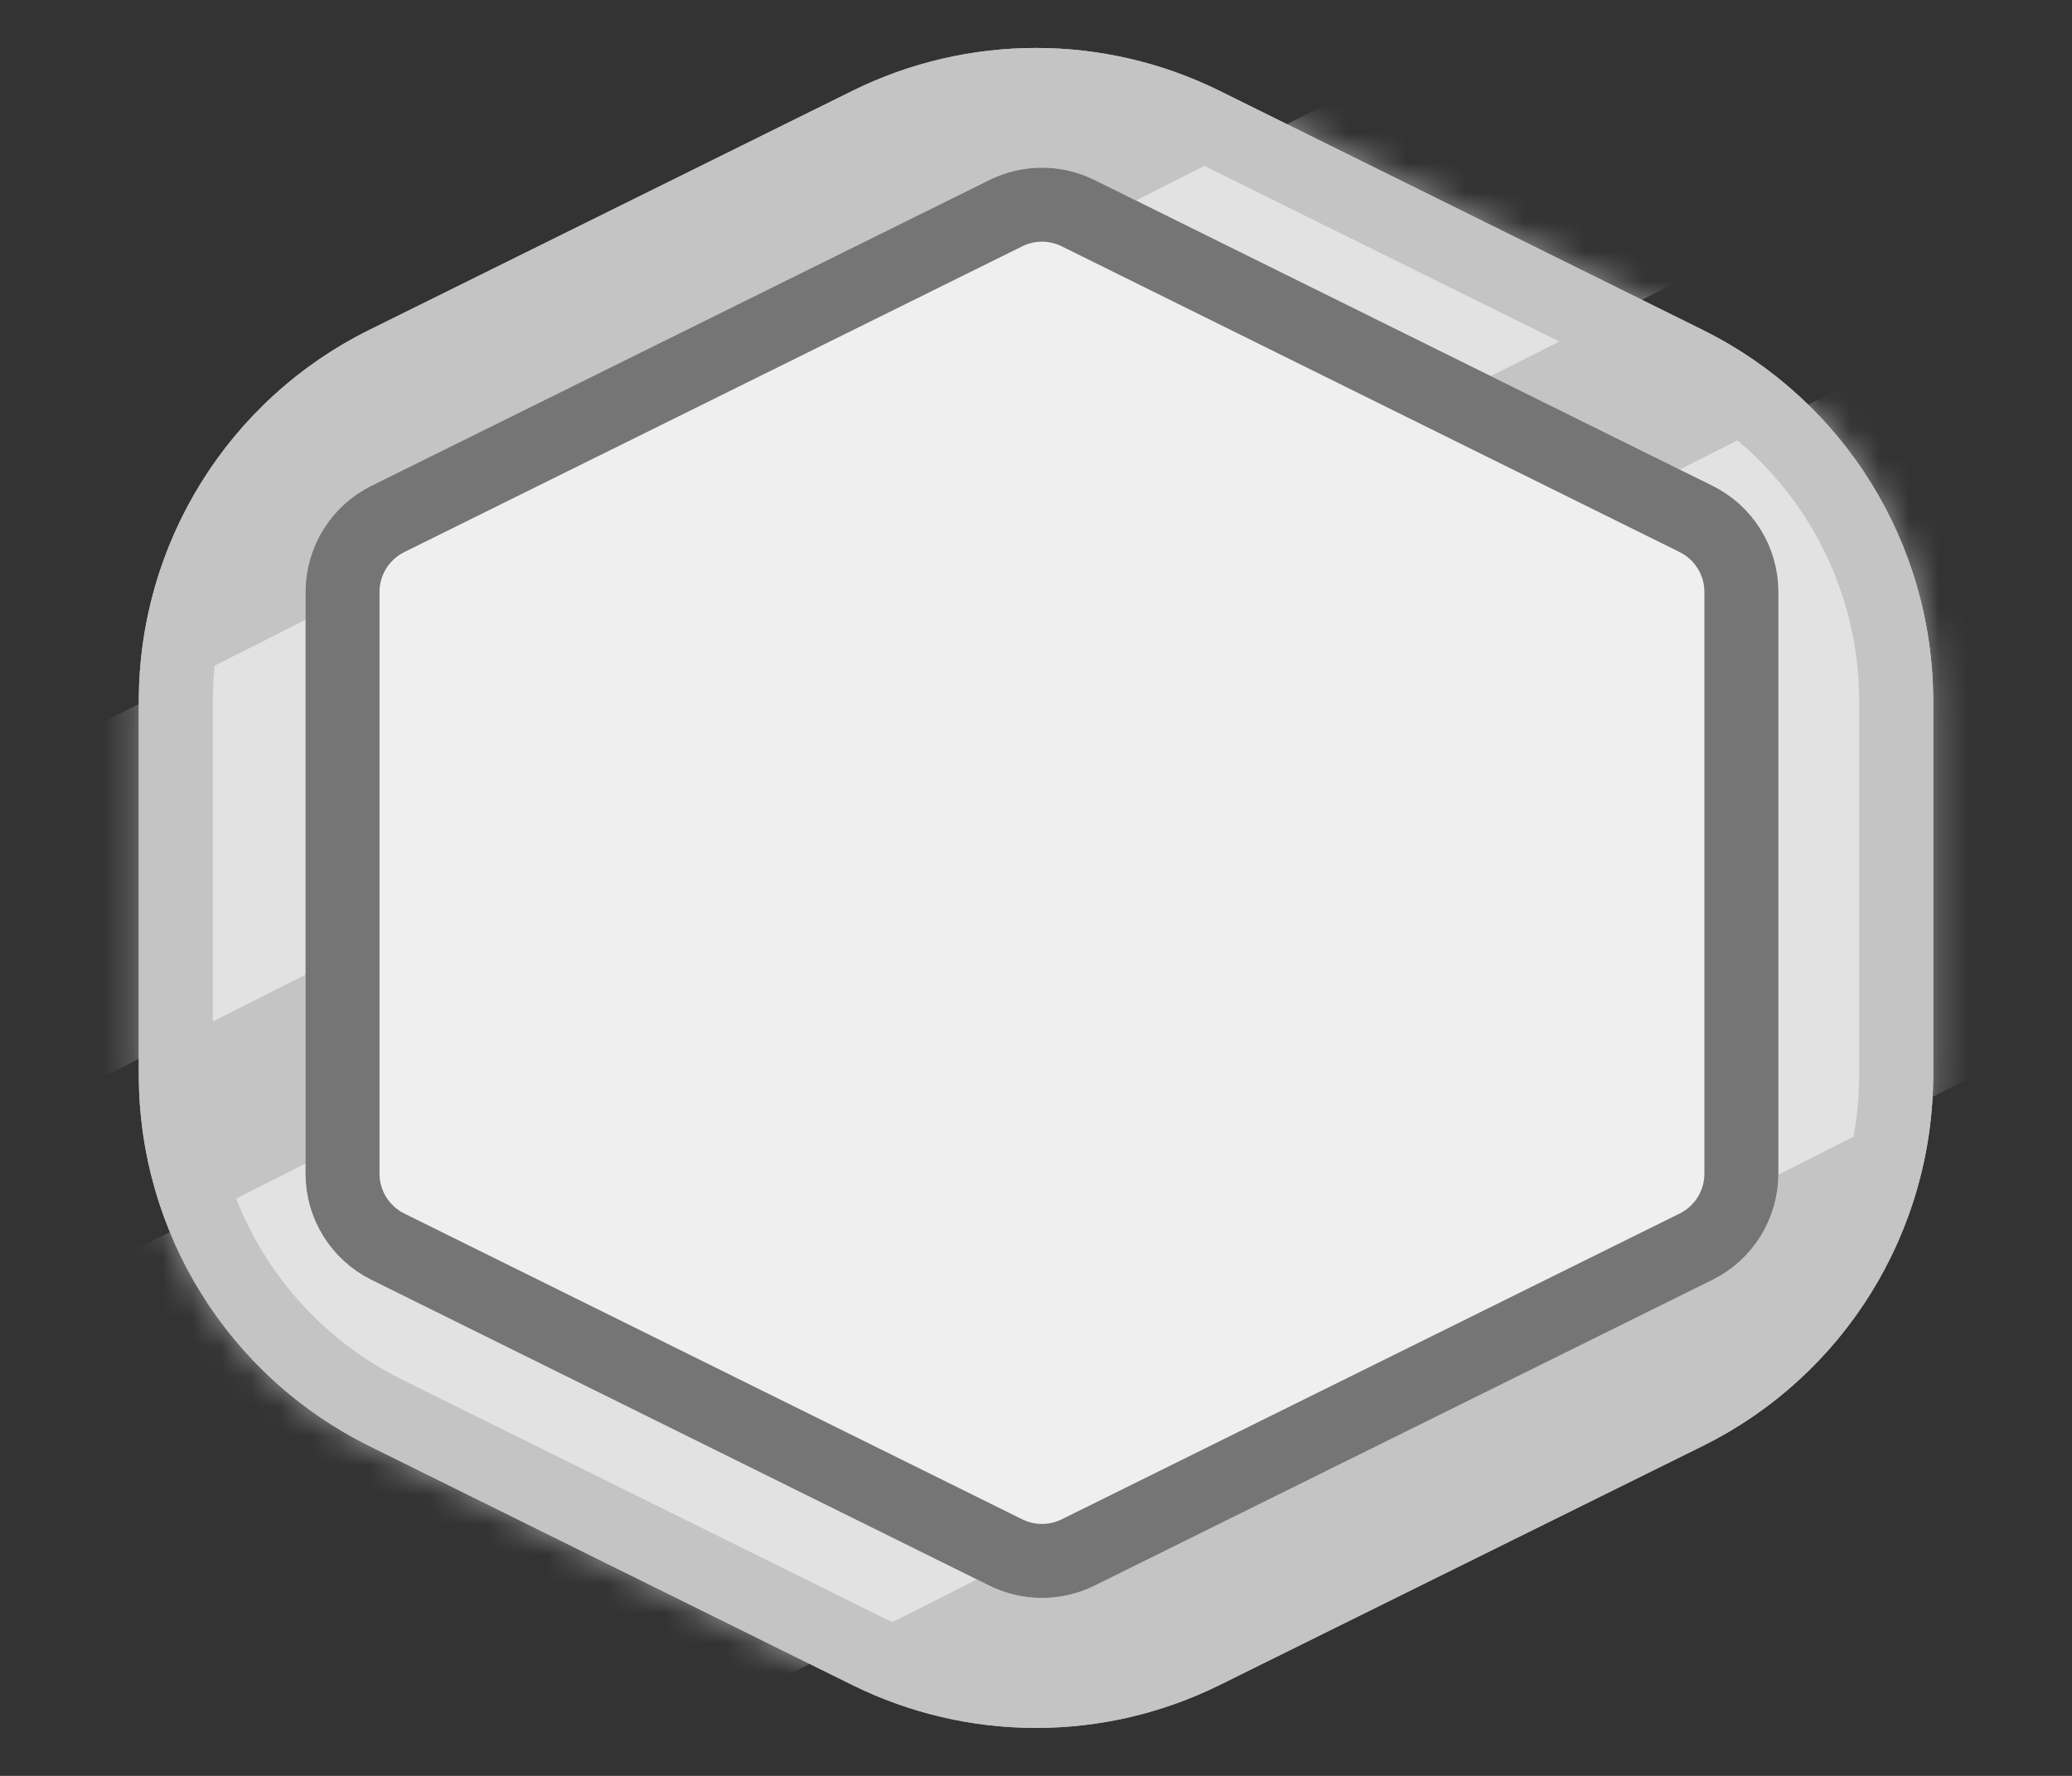 <svg width="70" height="60" viewBox="0 0 70 60" fill="none" xmlns="http://www.w3.org/2000/svg">
<rect x="0" y="0" width="70" height="60" fill="#333333" stroke="none"/>
<path d="M28.791 3.073C32.704 1.136 37.296 1.136 41.209 3.073L57.52 11.145C62.292 13.506 65.311 18.369 65.311 23.692V36.308C65.311 41.631 62.292 46.494 57.52 48.855L41.209 56.927C37.296 58.864 32.704 58.864 28.791 56.927L12.48 48.855C7.708 46.494 4.689 41.631 4.689 36.308V23.692C4.689 18.369 7.708 13.506 12.48 11.145L28.791 3.073Z" fill="#C4C4C4"/>
<mask id="mask0_168_81516" style="mask-type:alpha" maskUnits="userSpaceOnUse" x="4" y="1" width="62" height="58">
<path d="M28.791 3.073C32.704 1.136 37.296 1.136 41.209 3.073L57.52 11.145C62.292 13.506 65.311 18.369 65.311 23.692V36.308C65.311 41.631 62.292 46.494 57.52 48.855L41.209 56.927C37.296 58.864 32.704 58.864 28.791 56.927L12.48 48.855C7.708 46.494 4.689 41.631 4.689 36.308V23.692C4.689 18.369 7.708 13.506 12.48 11.145L28.791 3.073Z" fill="#C4C4C4"/>
</mask>
<g mask="url(#mask0_168_81516)">
<rect width="72.869" height="22.984" transform="matrix(0.893 -0.451 0.566 0.824 -0.404 44.727)" fill="white" fill-opacity="0.5"/>
<rect width="64.102" height="10.803" transform="matrix(0.893 -0.451 0.566 0.824 -4.046 28.197)" fill="white" fill-opacity="0.5"/>
</g>
<path d="M29.345 4.193C32.909 2.43 37.091 2.43 40.655 4.193L56.966 12.265C61.311 14.415 64.061 18.844 64.061 23.692V36.308C64.061 41.156 61.311 45.585 56.966 47.735L40.655 55.807C37.091 57.57 32.909 57.57 29.345 55.807L13.034 47.735C8.689 45.585 5.939 41.156 5.939 36.308V23.692C5.939 18.844 8.689 14.415 13.034 12.265L29.345 4.193Z" stroke="#C4C4C4" stroke-width="2.5"/>
<path d="M33.428 6.08C34.546 5.527 35.858 5.527 36.976 6.08L57.855 16.413C59.219 17.088 60.081 18.477 60.081 19.998V39.655C60.081 41.176 59.219 42.566 57.855 43.24L36.976 53.573C35.858 54.126 34.546 54.126 33.428 53.573L12.548 43.24C11.185 42.566 10.322 41.176 10.322 39.655V19.998C10.322 18.477 11.185 17.088 12.548 16.413L33.428 6.08Z" fill="#EFEFEF"/>
<path d="M33.982 7.201C34.751 6.82 35.653 6.82 36.422 7.201L57.301 17.533C58.238 17.997 58.831 18.952 58.831 19.998V39.655C58.831 40.701 58.238 41.656 57.301 42.12L36.422 52.453C35.653 52.833 34.751 52.833 33.982 52.453L13.103 42.12C12.166 41.656 11.572 40.701 11.572 39.655V19.998C11.572 18.952 12.166 17.997 13.103 17.533L33.982 7.201Z" stroke="#757575" stroke-width="2.5"/>
</svg>
